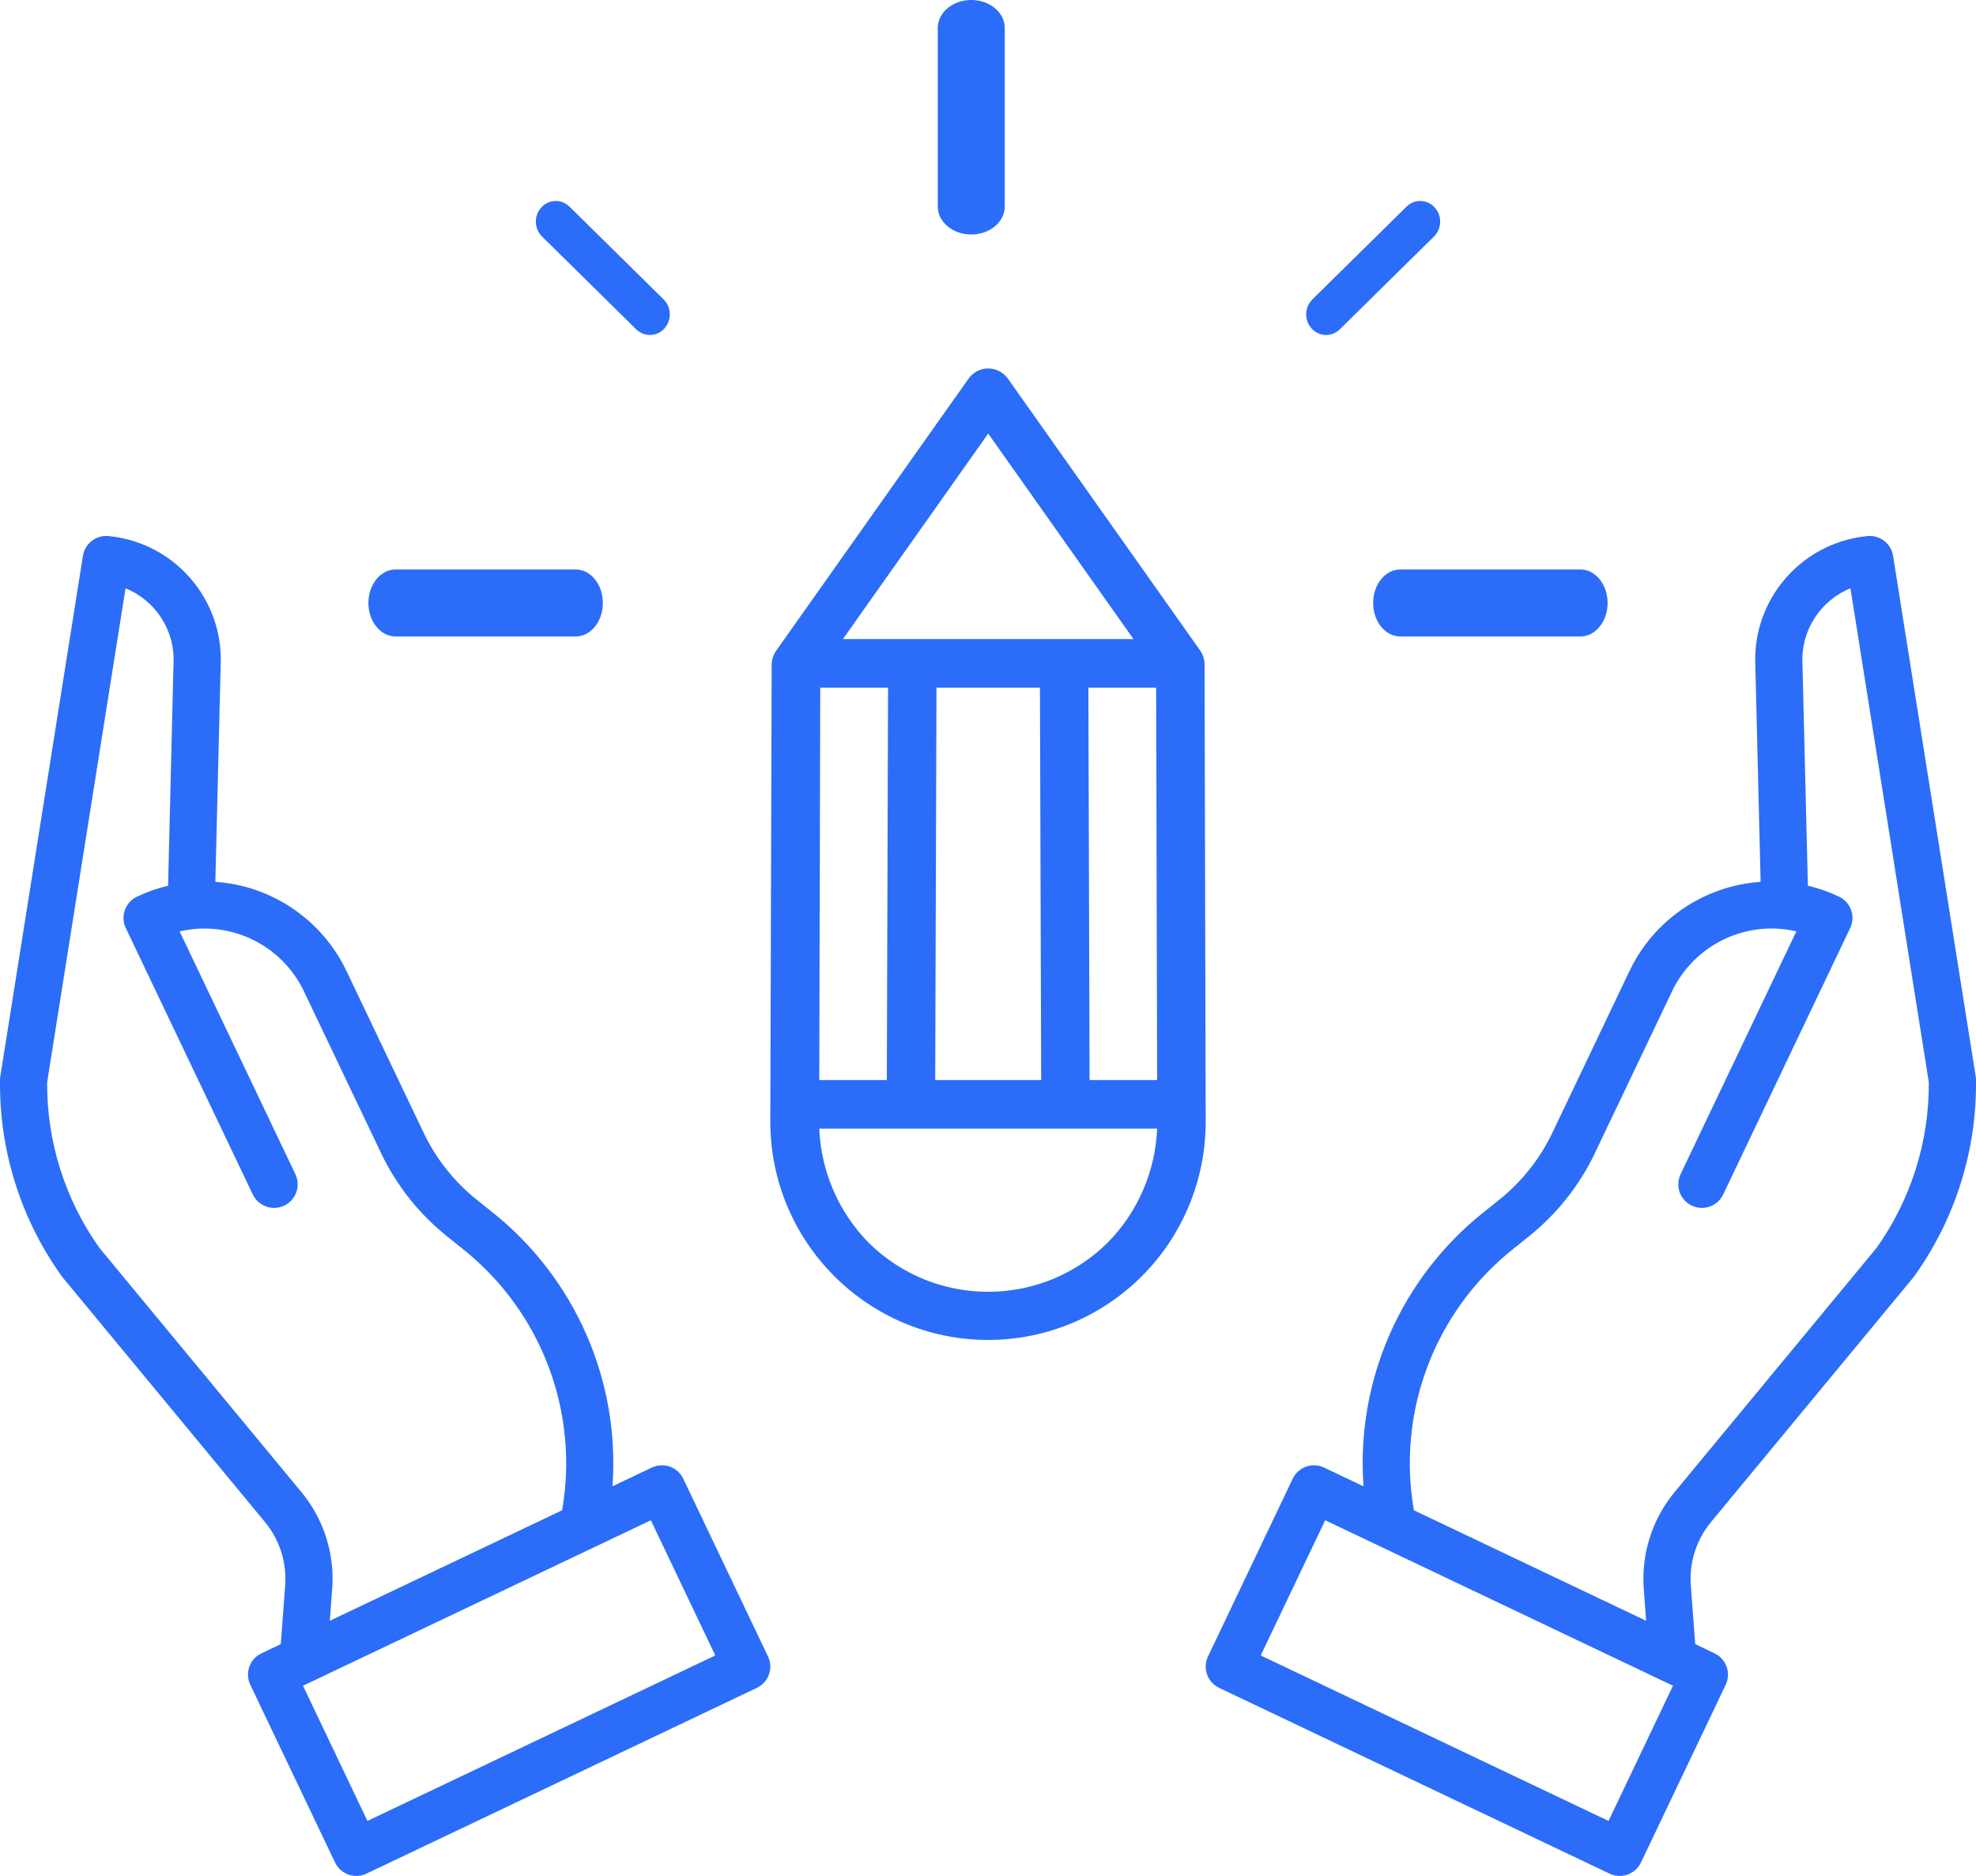 <?xml version="1.0" encoding="UTF-8"?>
<svg width="59px" height="56px" viewBox="0 0 59 56" version="1.1" xmlns="http://www.w3.org/2000/svg" xmlns:xlink="http://www.w3.org/1999/xlink">
    <!-- Generator: Sketch 59.1 (86144) - https://sketch.com -->
    <title>noun_Project_2608604</title>
    <desc>Created with Sketch.</desc>
    <g id="Web" stroke="none" stroke-width="1" fill="none" fill-rule="evenodd">
        <g id="2.3-WebApp---Dashboard-Recent-Expenses" transform="translate(-272, -428)" fill="#2B6DF8" fill-rule="nonzero">
            <g id="noun_Project_2608604" transform="translate(272, 428)">
                <path d="M56.524,16.593 C56.465,16.226 56.13,15.967 55.76,16.003 C53.788,16.193 52.314,17.897 52.412,19.873 L52.569,26.325 C50.88,26.442 49.384,27.457 48.655,28.984 L46.348,33.822 C45.979,34.593 45.441,35.271 44.775,35.807 L44.295,36.191 C41.824,38.16 40.483,41.22 40.712,44.37 L39.537,43.811 C39.368,43.73 39.175,43.72 38.998,43.783 C38.822,43.845 38.678,43.975 38.598,44.143 L36.069,49.449 C35.988,49.617 35.978,49.811 36.04,49.987 C36.103,50.163 36.233,50.307 36.402,50.387 L48.058,55.932 C48.227,56.012 48.42,56.022 48.596,55.96 C48.773,55.897 48.917,55.767 48.997,55.599 L51.527,50.293 C51.607,50.125 51.617,49.931 51.555,49.756 C51.492,49.58 51.362,49.436 51.194,49.356 L50.616,49.081 L50.485,47.333 C50.433,46.645 50.65,45.964 51.09,45.433 L57.127,38.137 C57.137,38.125 57.146,38.113 57.155,38.1 C58.381,36.391 59.027,34.336 58.999,32.235 C58.999,32.202 58.996,32.168 58.991,32.135 L56.524,16.593 Z M48.028,54.359 L37.643,49.419 L39.568,45.383 L49.952,50.323 L48.028,54.359 Z M56.025,37.26 L50.005,44.537 C49.332,45.348 49,46.388 49.081,47.438 L49.151,48.384 L42.216,45.085 C41.703,42.141 42.837,39.152 45.176,37.288 L45.655,36.904 C46.488,36.236 47.159,35.389 47.619,34.427 L49.926,29.589 C50.591,28.199 52.133,27.456 53.636,27.803 L50.179,35.053 C50.071,35.28 50.092,35.547 50.235,35.754 C50.378,35.961 50.62,36.076 50.871,36.057 C51.121,36.037 51.343,35.885 51.451,35.658 L55.243,27.705 C55.323,27.536 55.334,27.343 55.271,27.167 C55.209,26.991 55.079,26.847 54.91,26.767 C54.613,26.625 54.301,26.516 53.98,26.44 L53.819,19.83 C53.819,19.824 53.819,19.818 53.818,19.812 C53.768,18.834 54.343,17.931 55.251,17.562 L57.591,32.306 C57.604,34.081 57.056,35.814 56.025,37.26 L56.025,37.26 Z" id="Shape"></path>
                <path d="M8.514,47.333 L8.384,49.081 L7.806,49.356 C7.637,49.436 7.507,49.58 7.445,49.756 C7.383,49.932 7.393,50.125 7.473,50.293 L10.003,55.599 C10.083,55.767 10.227,55.897 10.403,55.96 C10.579,56.022 10.773,56.012 10.942,55.932 L22.598,50.387 C22.767,50.307 22.897,50.163 22.96,49.987 C23.022,49.811 23.012,49.618 22.931,49.449 L20.401,44.143 C20.321,43.974 20.177,43.845 20.001,43.782 C19.825,43.72 19.631,43.73 19.462,43.81 L18.287,44.369 C18.516,41.22 17.175,38.16 14.704,36.19 L14.224,35.806 C13.558,35.271 13.02,34.593 12.652,33.822 L10.344,28.984 C9.615,27.458 8.119,26.441 6.43,26.325 L6.588,19.873 C6.685,17.897 5.211,16.193 3.24,16.003 C2.869,15.967 2.534,16.226 2.476,16.593 L0.009,32.136 C0.004,32.169 0.001,32.202 0.001,32.235 C-0.027,34.337 0.619,36.392 1.845,38.1 C1.854,38.113 1.863,38.125 1.873,38.137 L7.909,45.433 C8.35,45.964 8.567,46.645 8.514,47.333 Z M21.357,49.419 L10.971,54.359 L9.047,50.323 L19.433,45.383 L21.357,49.419 Z M1.408,32.306 L3.748,17.562 C4.656,17.931 5.232,18.834 5.181,19.812 C5.181,19.818 5.181,19.824 5.18,19.83 L5.019,26.44 C4.698,26.516 4.386,26.626 4.089,26.768 C3.92,26.848 3.79,26.992 3.728,27.168 C3.665,27.343 3.675,27.537 3.756,27.705 L7.548,35.658 C7.656,35.885 7.878,36.037 8.128,36.057 C8.379,36.077 8.621,35.962 8.764,35.755 C8.907,35.548 8.928,35.28 8.82,35.053 L5.363,27.804 C6.866,27.457 8.408,28.199 9.073,29.589 L11.38,34.427 C11.84,35.389 12.511,36.236 13.344,36.904 L13.823,37.288 C16.162,39.152 17.297,42.141 16.784,45.085 L9.848,48.384 L9.918,47.438 C9.999,46.388 9.668,45.348 8.995,44.537 L2.974,37.26 C1.943,35.814 1.395,34.08 1.408,32.306 Z" id="Shape"></path>
                <path d="M29.506,40 C31.229,40 32.882,39.313 34.1,38.091 C35.318,36.869 36.001,35.212 36,33.484 L35.966,19.835 C35.965,19.685 35.919,19.539 35.833,19.417 L30.096,11.306 C29.961,11.114 29.741,11 29.507,11 C29.272,11 29.052,11.114 28.917,11.306 L23.181,19.417 C23.093,19.539 23.044,19.684 23.041,19.835 L23,33.484 L23,33.486 C23.003,37.085 25.916,40.001 29.506,40 L29.506,40 Z M33.077,37.092 C31.098,39.051 27.917,39.054 25.936,37.098 C25.039,36.186 24.514,34.971 24.462,33.692 L34.55,33.692 C34.498,34.97 33.973,36.182 33.077,37.092 Z M26.516,20.527 L26.479,32.242 L24.462,32.242 L24.491,20.527 L26.516,20.527 Z M34.521,20.527 L34.55,32.242 L32.533,32.242 L32.497,20.527 L34.521,20.527 Z M31.051,20.527 L31.088,32.242 L27.924,32.242 L27.961,20.527 L31.051,20.527 Z M29.506,12.943 L33.843,19.077 L25.169,19.077 L29.506,12.943 Z" id="Shape"></path>
                <path d="M29,7 C29.552,7 30,6.626 30,6.165 L30,0.835 C30,0.374 29.552,0 29,0 C28.448,0 28,0.374 28,0.835 L28,6.165 C28,6.626 28.448,7 29,7 L29,7 Z" id="Path"></path>
                <path d="M11.81,19 L17.19,19 C17.637,19 18,18.552 18,18 C18,17.448 17.637,17 17.19,17 L11.81,17 C11.363,17 11,17.448 11,18 C11,18.552 11.363,19 11.81,19 L11.81,19 Z" id="Path"></path>
                <path d="M41,18 C41,18.552 41.363,19 41.81,19 L47.19,19 C47.637,19 48,18.552 48,18 C48,17.448 47.637,17 47.19,17 L41.81,17 C41.363,17 41,17.448 41,18 Z" id="Path"></path>
                <path d="M18.996,9.831 C19.15,9.982 19.371,10.037 19.574,9.975 C19.778,9.912 19.934,9.742 19.983,9.528 C20.033,9.314 19.969,9.089 19.815,8.938 L17.004,6.169 C16.766,5.935 16.39,5.945 16.163,6.192 C15.937,6.438 15.947,6.828 16.185,7.062 L18.996,9.831 Z" id="Path"></path>
                <path d="M39.594,10 C39.747,10 39.893,9.94 40.004,9.831 L42.815,7.062 C43.053,6.828 43.063,6.438 42.837,6.192 C42.61,5.945 42.234,5.935 41.996,6.169 L39.185,8.938 C39.009,9.111 38.952,9.379 39.042,9.613 C39.133,9.846 39.351,10 39.594,10 L39.594,10 Z" id="Path"></path>
            </g>
        </g>
    </g>
</svg>